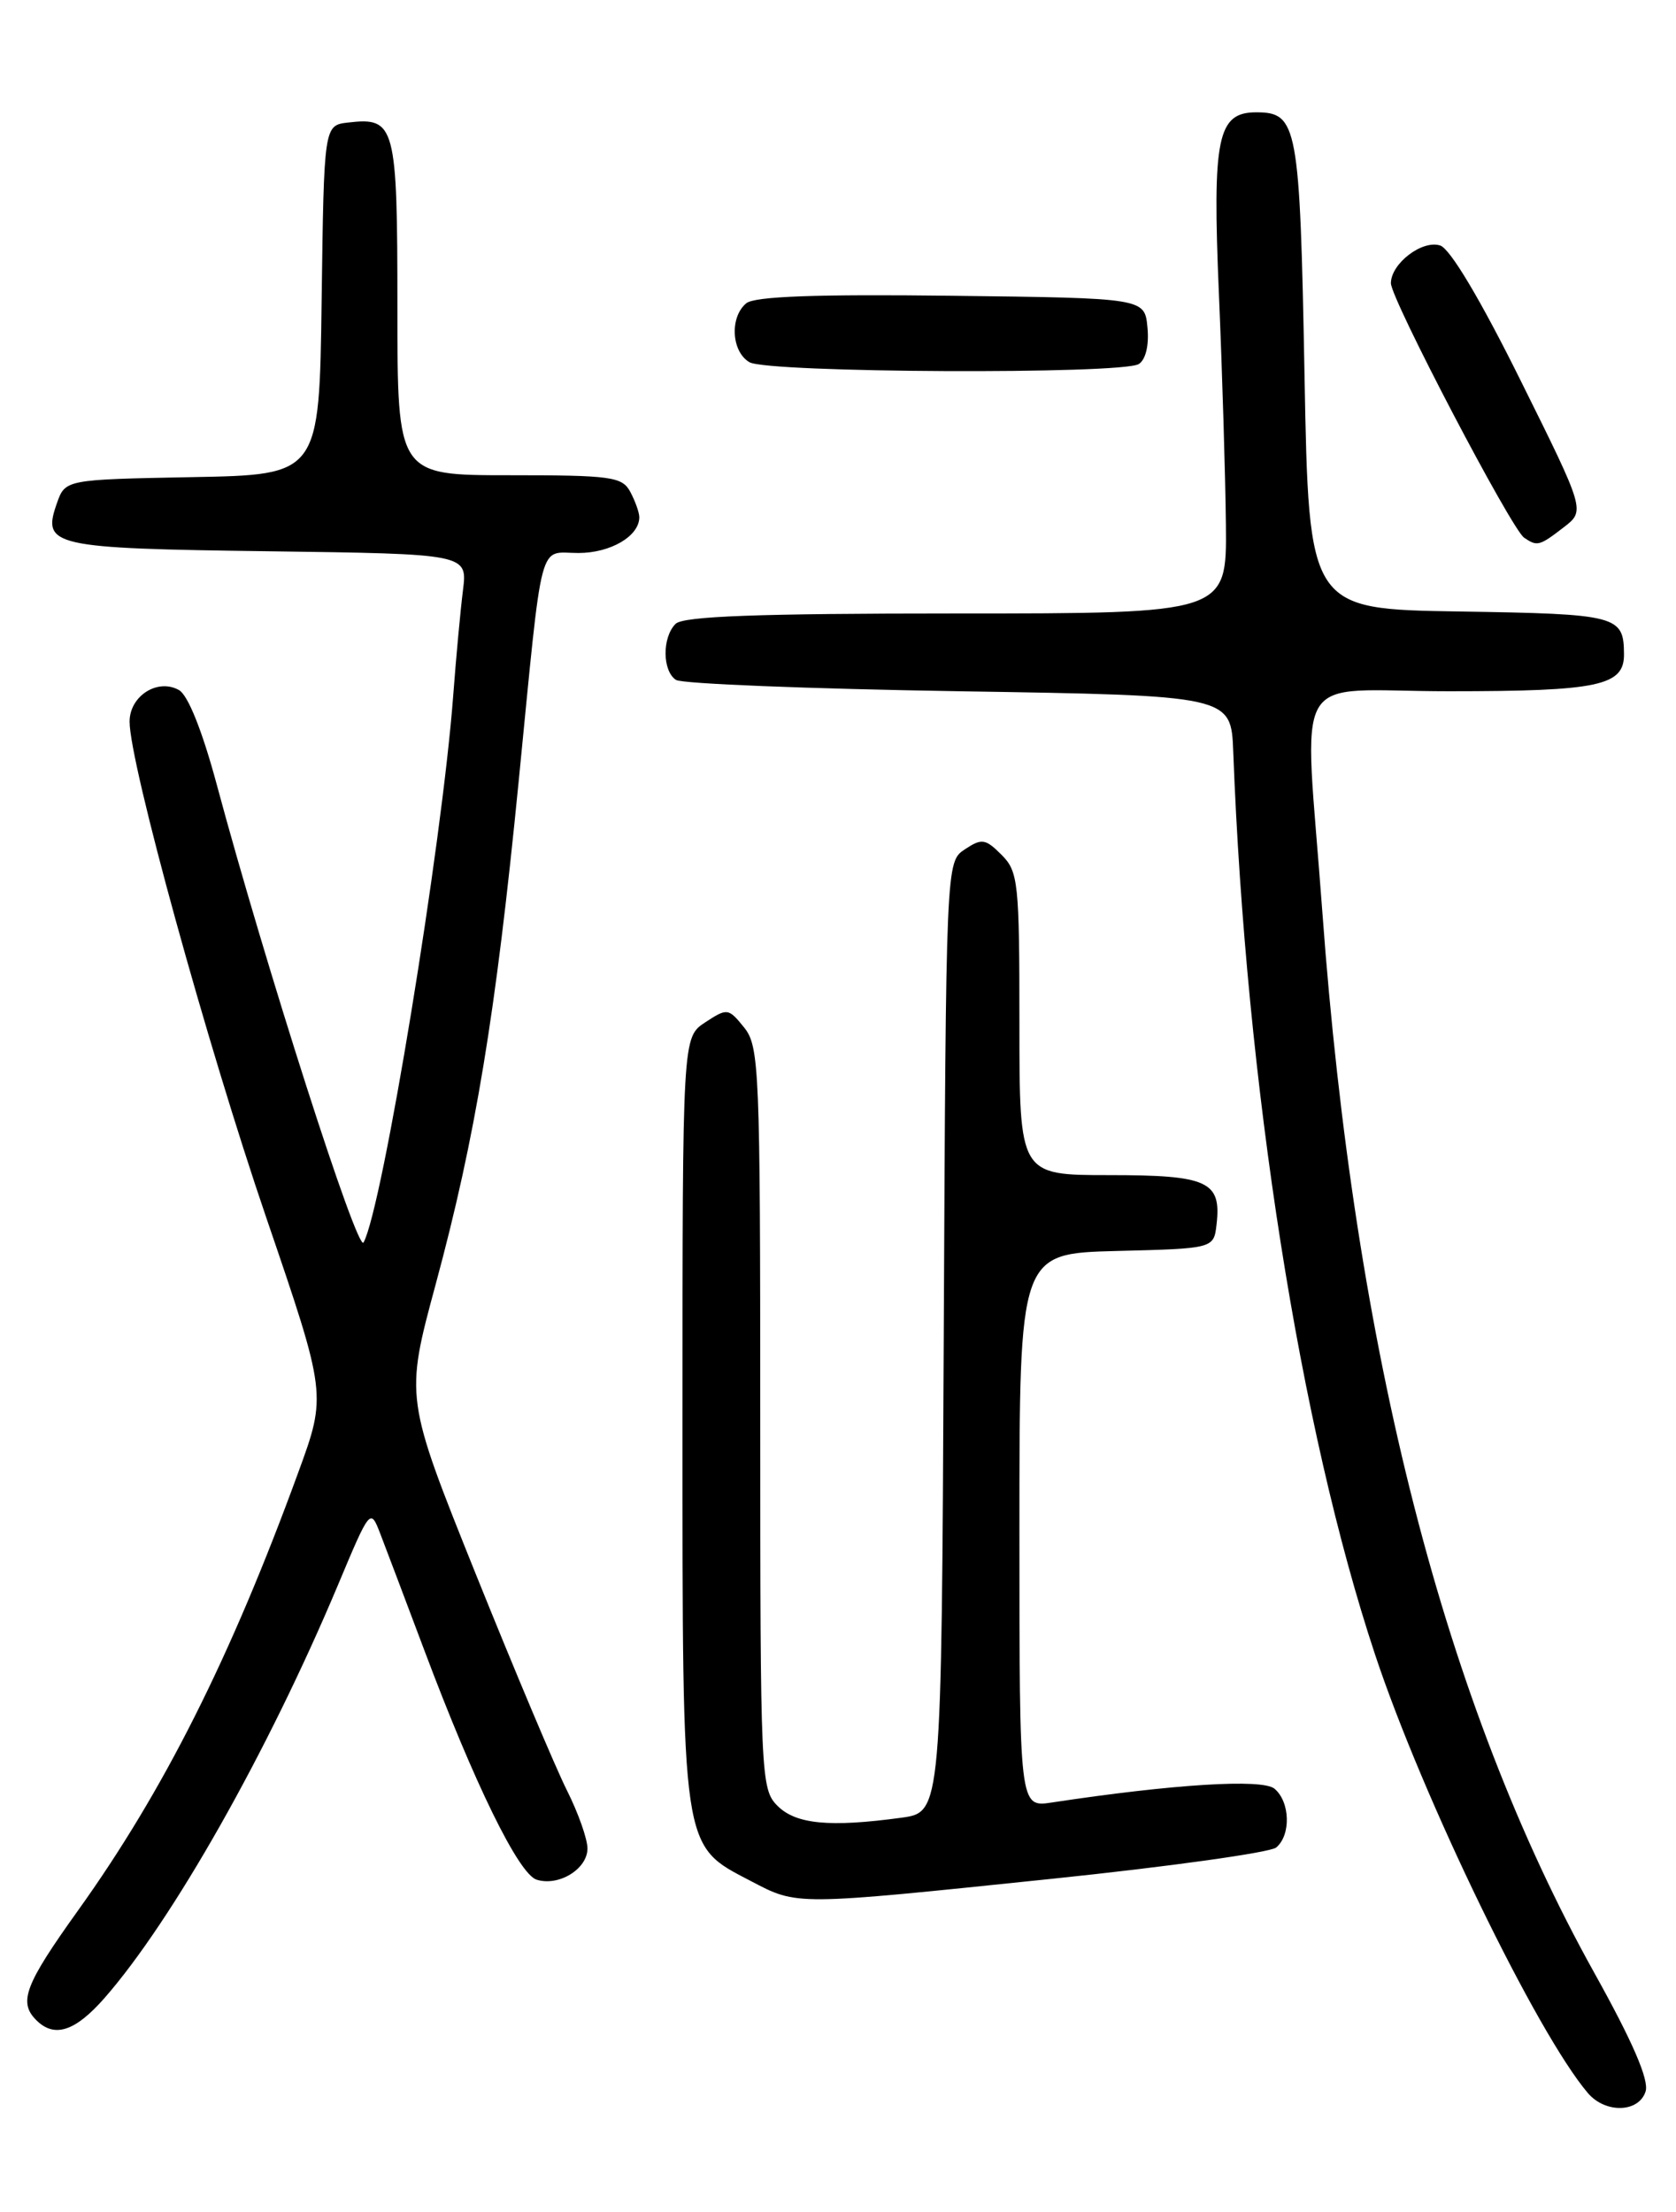 <?xml version="1.0" encoding="UTF-8" standalone="no"?>
<!DOCTYPE svg PUBLIC "-//W3C//DTD SVG 1.1//EN" "http://www.w3.org/Graphics/SVG/1.1/DTD/svg11.dtd" >
<svg xmlns="http://www.w3.org/2000/svg" xmlns:xlink="http://www.w3.org/1999/xlink" version="1.1" viewBox="0 0 194 256">
 <g >
 <path fill="currentColor"
d=" M 190.48 242.05 C 190.90 240.73 189.00 236.32 184.53 228.30 C 167.22 197.20 156.79 156.50 153.06 105.50 C 150.95 76.69 149.05 80.00 167.73 80.00 C 185.05 80.00 188.01 79.37 187.98 75.71 C 187.95 71.24 187.26 71.06 168.96 70.77 C 151.50 70.50 151.50 70.50 151.00 43.40 C 150.46 14.42 150.19 13.00 145.40 13.00 C 140.92 13.00 140.32 15.92 141.09 34.00 C 141.48 43.08 141.84 55.11 141.90 60.75 C 142.00 71.00 142.00 71.00 110.70 71.00 C 87.69 71.00 79.08 71.32 78.20 72.20 C 76.63 73.77 76.66 77.66 78.25 78.69 C 78.94 79.14 93.67 79.72 111.00 80.00 C 142.50 80.50 142.50 80.50 142.75 87.00 C 144.21 125.49 150.47 165.30 159.17 191.50 C 164.70 208.14 177.92 235.35 183.81 242.25 C 185.84 244.62 189.70 244.51 190.48 242.05 Z  M 12.07 231.27 C 19.94 222.30 30.98 202.80 39.09 183.51 C 42.85 174.54 42.87 174.53 44.02 177.51 C 44.65 179.15 46.95 185.22 49.12 191.00 C 54.91 206.42 60.03 216.88 62.11 217.54 C 64.67 218.35 68.00 216.31 68.00 213.93 C 68.00 212.83 66.93 209.81 65.63 207.22 C 64.32 204.62 59.57 193.34 55.06 182.14 C 46.88 161.77 46.88 161.77 50.43 148.64 C 55.05 131.55 57.37 117.47 60.03 90.50 C 62.88 61.60 62.25 64.00 66.95 64.00 C 70.68 64.00 74.00 62.05 74.00 59.86 C 74.00 59.32 73.53 58.00 72.96 56.93 C 72.02 55.17 70.76 55.00 58.96 55.00 C 46.00 55.00 46.00 55.00 46.00 35.62 C 46.00 14.45 45.76 13.55 40.31 14.18 C 37.50 14.50 37.50 14.50 37.23 34.72 C 36.96 54.95 36.96 54.95 22.25 55.22 C 7.55 55.50 7.55 55.50 6.58 58.26 C 4.84 63.21 5.98 63.47 31.10 63.80 C 54.11 64.11 54.11 64.11 53.59 68.30 C 53.30 70.61 52.79 76.10 52.46 80.50 C 51.15 97.86 44.27 139.82 42.08 143.80 C 41.39 145.05 30.71 111.72 25.07 90.73 C 23.41 84.58 21.76 80.44 20.71 79.86 C 18.24 78.48 15.00 80.55 15.00 83.52 C 15.00 88.33 23.96 120.86 30.83 140.95 C 37.82 161.41 37.82 161.41 34.51 170.45 C 26.69 191.86 18.93 207.29 9.05 221.08 C 2.87 229.71 2.11 231.71 4.20 233.80 C 6.29 235.89 8.69 235.11 12.07 231.27 Z  M 121.77 217.44 C 135.34 216.03 147.01 214.40 147.72 213.82 C 149.45 212.38 149.34 208.53 147.52 207.01 C 146.11 205.84 135.81 206.48 121.75 208.61 C 118.00 209.18 118.00 209.18 118.00 177.12 C 118.00 145.07 118.00 145.07 129.25 144.78 C 140.50 144.50 140.50 144.50 140.82 141.69 C 141.39 136.72 139.82 136.00 128.38 136.00 C 118.00 136.00 118.00 136.00 118.00 118.50 C 118.00 102.13 117.87 100.87 115.93 98.93 C 114.06 97.06 113.64 97.00 111.68 98.30 C 109.50 99.74 109.50 99.74 109.24 154.74 C 108.98 209.73 108.98 209.73 104.35 210.37 C 96.05 211.50 92.13 211.13 90.00 209.00 C 88.06 207.06 88.00 205.67 88.00 164.11 C 88.00 123.70 87.89 121.09 86.13 118.91 C 84.32 116.67 84.18 116.65 81.63 118.32 C 79.00 120.05 79.00 120.05 79.00 164.27 C 79.00 214.61 78.84 213.48 86.91 217.70 C 92.36 220.55 91.80 220.55 121.77 217.44 Z  M 181.00 61.03 C 183.50 59.11 183.50 59.11 176.02 44.05 C 171.37 34.67 167.85 28.77 166.70 28.41 C 164.61 27.74 161.00 30.51 161.00 32.78 C 161.00 34.60 174.94 61.22 176.42 62.23 C 177.93 63.26 178.19 63.20 181.00 61.03 Z  M 131.82 42.13 C 132.62 41.62 133.02 39.94 132.82 37.90 C 132.50 34.50 132.50 34.50 110.13 34.23 C 94.46 34.04 87.34 34.30 86.38 35.10 C 84.44 36.71 84.66 40.70 86.75 41.92 C 88.87 43.16 129.90 43.35 131.82 42.13 Z "/>
</g>
</svg>
